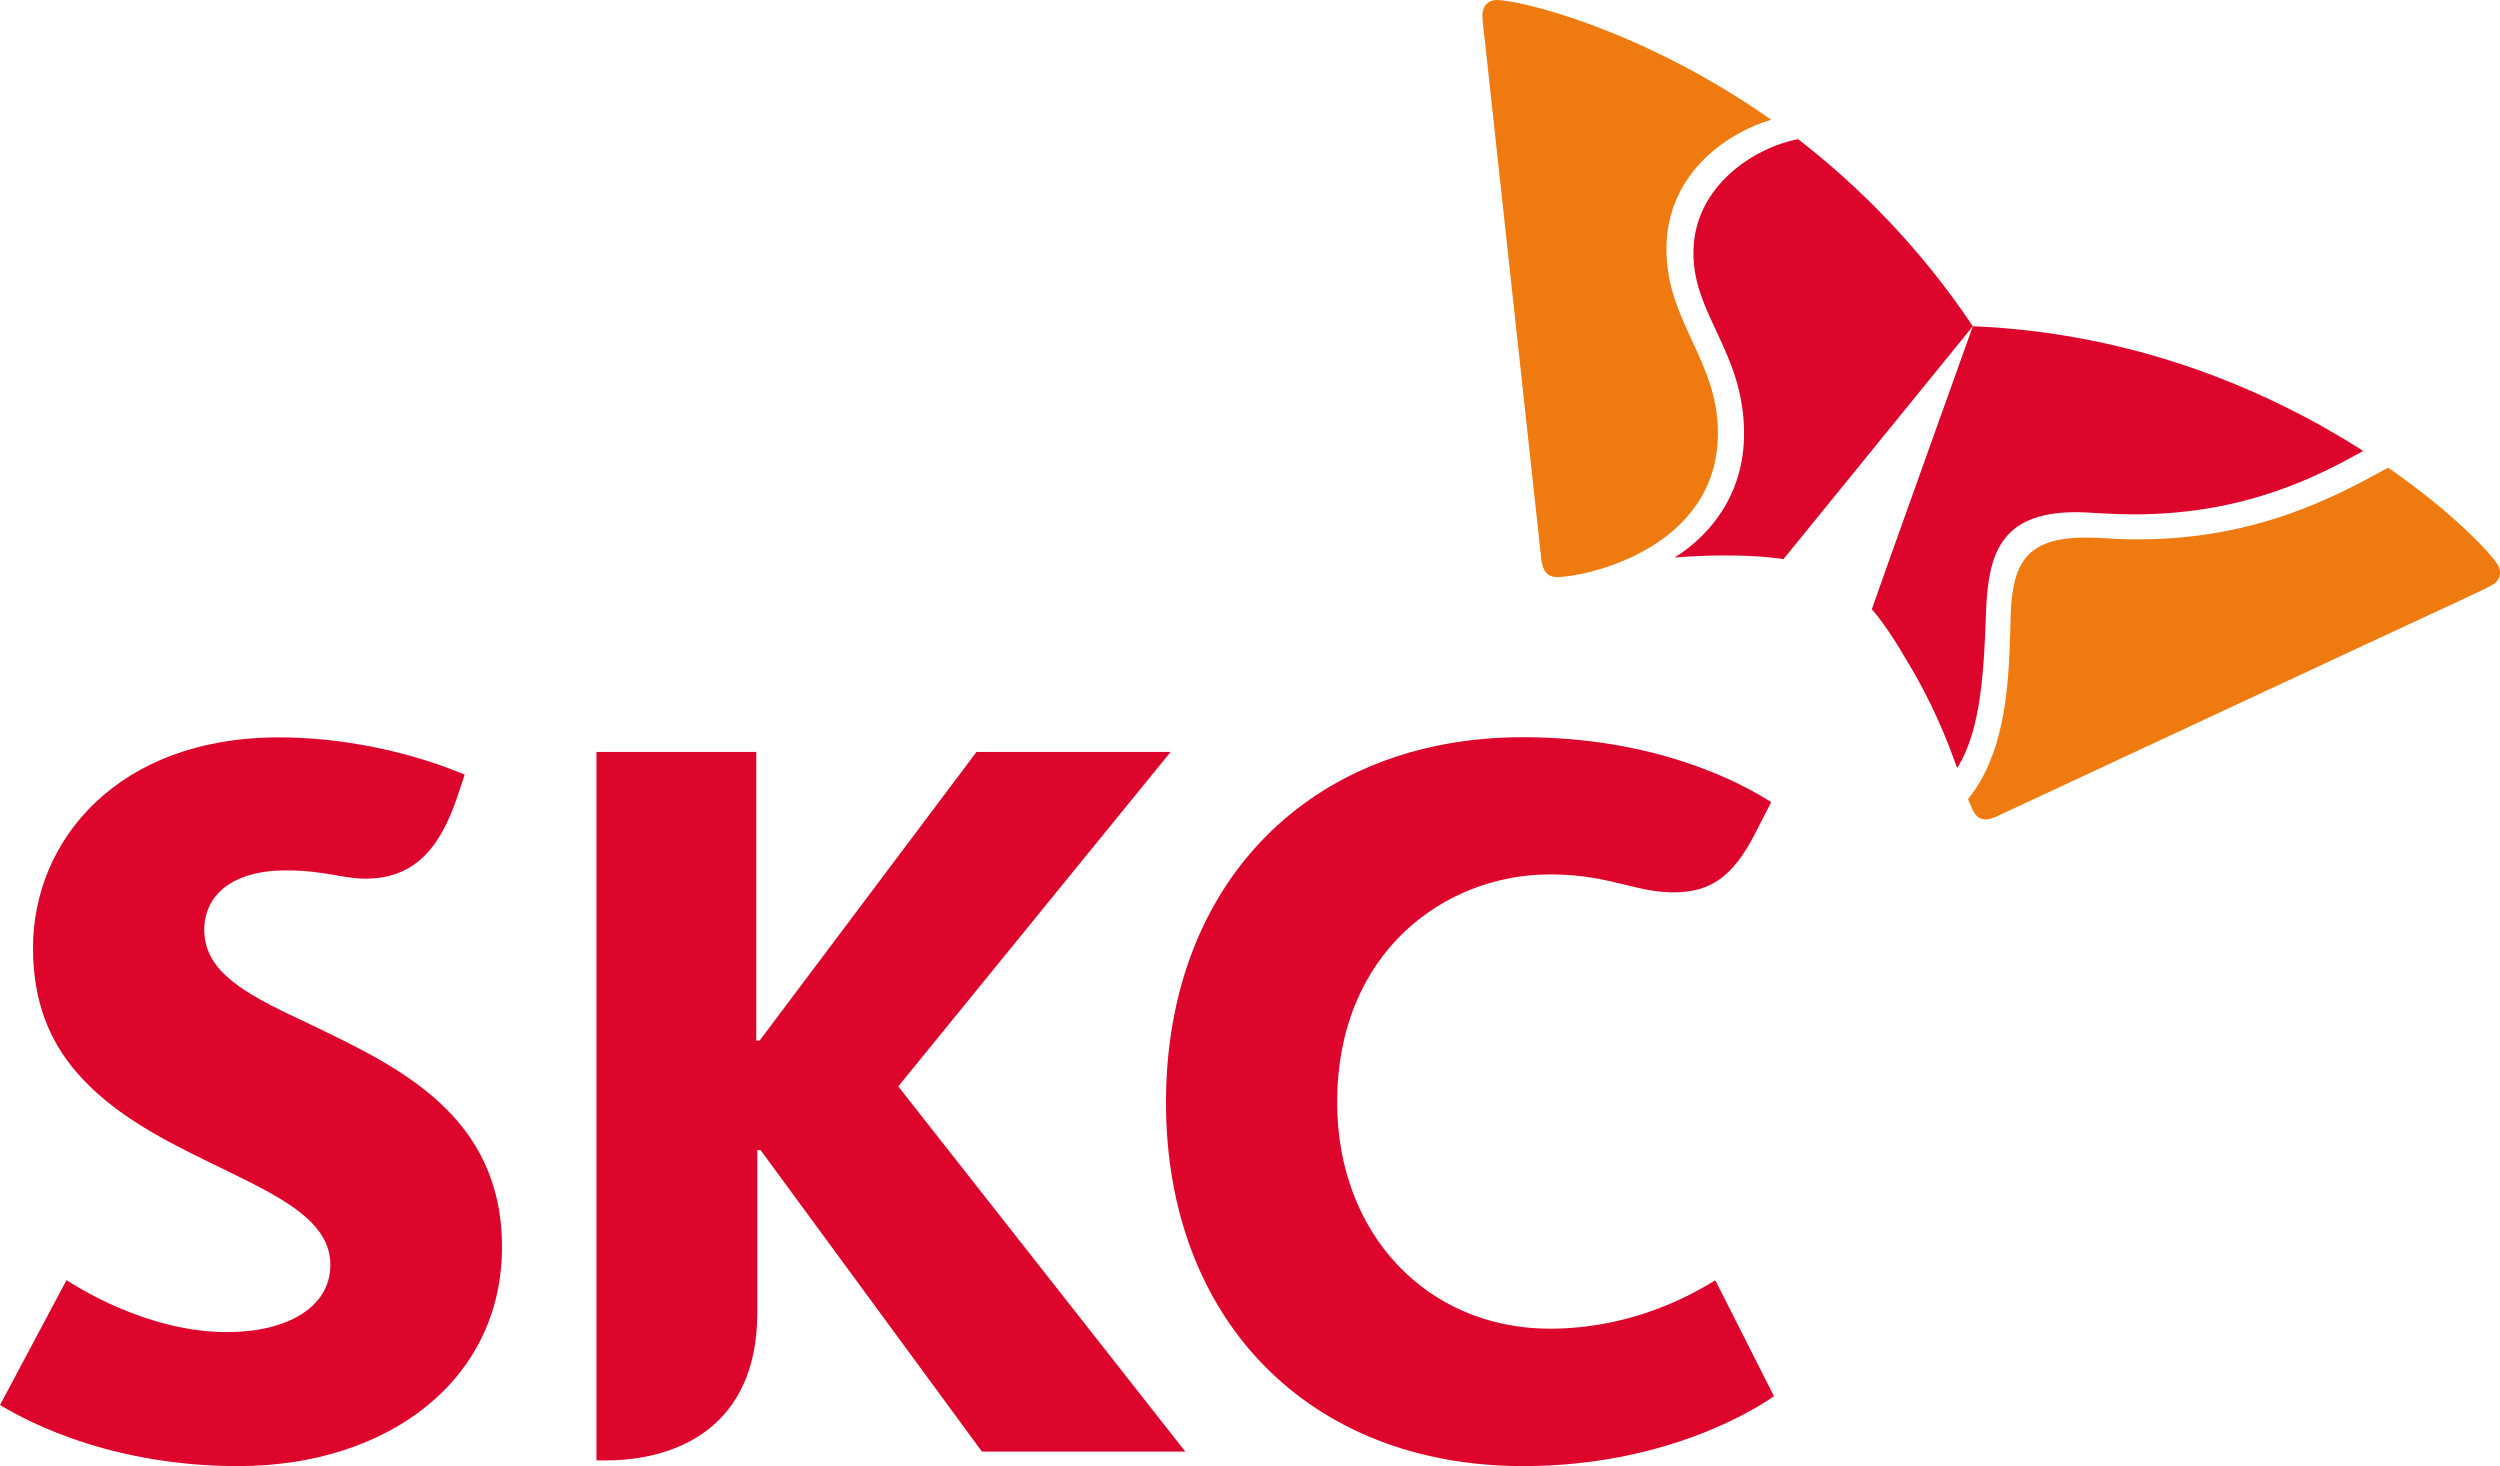<svg width="295" height="173" viewBox="0 0 295 173" fill="none" xmlns="http://www.w3.org/2000/svg">
<g clip-path="url(#clip0_765_1886)">
<path d="M183.739 68.095C182.587 68.11 182.033 67.343 181.88 66.049C181.749 64.756 176.163 13.531 175.317 5.772C175.2 4.647 174.923 2.572 174.923 1.819C174.923 0.621 175.696 4.68973e-05 176.6 4.68973e-05C179.255 -0.015 193.686 3.383 209.008 14.13C204.588 15.395 196.596 19.976 196.64 29.503C196.676 37.92 202.7 42.574 202.714 51.02C202.78 64.778 186.999 68.095 183.739 68.095Z" fill="#EF7B10"/>
<path d="M232.227 94.274C232.467 94.917 232.701 95.45 232.919 95.823C233.262 96.43 233.736 96.692 234.29 96.692C234.648 96.692 235.1 96.561 235.588 96.349C236.741 95.816 283.412 74.035 290.442 70.791C291.47 70.287 293.403 69.433 294.03 69.06C294.708 68.687 295.007 68.139 295.007 67.569C295.007 67.263 294.927 66.941 294.737 66.649C293.862 65.224 289.355 60.416 281.8 55.185C275.799 58.48 266.443 63.595 252.521 63.646C249.108 63.66 248.343 63.419 246.009 63.434C239.205 63.463 237.514 66.378 237.266 72.34C237.229 73.473 237.215 74.978 237.134 76.651C236.916 81.978 236.288 89.35 232.227 94.274V94.274Z" fill="#EF7B10"/>
<path d="M212.172 16.418C207.17 17.367 199.79 21.883 199.826 29.905C199.826 37.182 205.777 41.595 205.799 51.115C205.813 58.29 201.861 63.12 197.609 65.787C199.33 65.655 201.226 65.545 203.297 65.545C207.658 65.523 210.284 65.94 210.451 65.977L232.795 38.497C226.575 29.196 219.333 21.963 212.172 16.418V16.418Z" fill="#DD052B"/>
<path d="M230.943 90.621C233.75 86.222 234.108 79.245 234.356 72.121C234.611 65.465 236.011 60.475 244.864 60.438C246.84 60.438 248.7 60.709 252.091 60.694C265.086 60.628 273.56 56.157 278.869 53.212C268.076 46.322 252.332 39.294 232.795 38.497C231.512 42.092 221.63 69.666 220.872 71.895C221.003 72.026 222.717 73.97 224.883 77.747C228.077 82.971 229.791 87.406 230.936 90.621H230.943Z" fill="#DD052B"/>
<path d="M137.586 130.09C137.586 155.764 154.504 173 179.707 173C196.501 173 207.09 166.322 209.329 164.751C209.139 164.378 202.612 151.49 202.408 151.074C194.81 155.786 187.612 156.787 182.923 156.787C168.36 156.787 157.786 145.565 157.786 130.082C157.786 112.423 170.424 103.18 182.908 103.18C186.817 103.18 189.501 103.845 191.842 104.422C193.774 104.897 195.459 105.299 197.471 105.299C201.869 105.299 204.494 103.422 207.083 98.395C207.083 98.395 208.723 95.173 209.008 94.654C205.267 92.25 195.254 86.99 179.707 86.99C154.504 86.99 137.586 104.32 137.586 130.082V130.09Z" fill="#DD052B"/>
<path d="M36.725 120.928C29.804 117.669 24.101 115.053 24.101 109.734C24.101 105.679 27.354 102.706 33.742 102.706C36.112 102.706 38.037 102.983 40.035 103.348C41.071 103.538 42.179 103.685 43.098 103.685C48.713 103.685 51.864 100.331 53.971 93.996L54.832 91.41C53.949 91.045 44.805 87.011 32.874 87.011C13.892 87.011 3.88 99.198 3.894 111.86C3.894 118.246 5.878 122.856 9.006 126.495C13.017 131.186 18.749 134.24 24.131 136.87C31.926 140.713 38.985 143.577 38.985 149.254C38.985 154.318 33.779 157.189 26.792 157.189C17.268 157.189 8.897 151.717 7.847 151.059L0 165.796C1.4 166.578 11.5 173 28.127 173C45.833 172.985 59.236 162.822 59.236 147.157C59.236 131.493 46.803 125.808 36.725 120.928V120.928Z" fill="#DD052B"/>
<path d="M105.995 128.197L138.133 88.728H115.227L89.631 122.791H89.237V88.728H70.379V172.328H71.495C79.662 172.328 89.361 168.543 89.361 154.902V135.716H89.748L115.869 171.29H139.868L106.002 128.205L105.995 128.197Z" fill="#DD052B"/>
</g>
<defs>
<clipPath id="clip0_765_1886">
<rect width="295" height="173" fill="white"/>
</clipPath>
</defs>
</svg>

